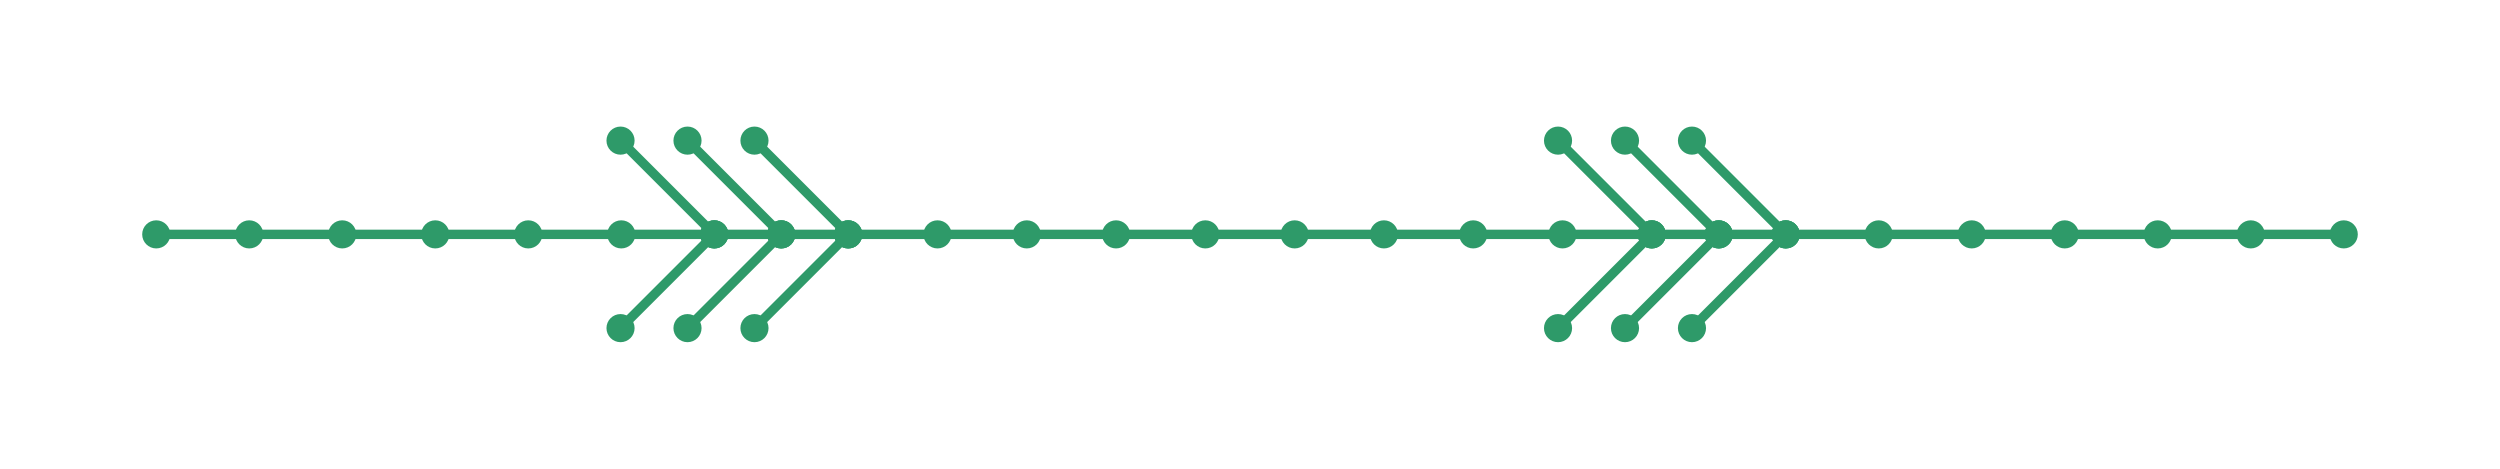 <?xml version="1.0" encoding="utf-8" ?>
<svg xmlns="http://www.w3.org/2000/svg" xmlns:ev="http://www.w3.org/2001/xml-events" xmlns:xlink="http://www.w3.org/1999/xlink" baseProfile="full" height="15mm" version="1.1" viewBox="0,0,80,15" width="80mm">
    <defs>
        <style type="text/css"><![CDATA[
.stitch_line {
    stroke-width: 0.3;
    stroke-linejoin: round;
    stroke-linecap: round;
    fill: none;
}
.path_center_line {
    fill: none;
    stroke:#808080;
    stroke-width: 0.2;
    stroke-linejoin: round;
    stroke-linecap: round;
}
.path_contour {
    fill: #808080;
    fill-opacity: 0.3;
    stroke: #808080;
    stroke-opacity: 1;
    stroke-width: 0.3;
}
.text{
    text-anchor: middle;
    dominant-baseline: middle;
    font-family: sans-serif;
    font-size: 1.5mm;
}
.smalltext{
    text-anchor: middle;
    dominant-baseline: middle;
    font-family: sans-serif;
    font-size: 1mm;
}
.color_0 {
    stroke:#2e9a69;
}
.dot_0 {
    marker-start:url(#dot_0);
    marker-mid:url(#dot_0);
    marker-end:url(#dot_0);
}
]]></style>
        <marker id="dot_0" markerHeight="3.0" markerWidth="3.0" refX="1.5" refY="1.5">
            <circle cx="1.5" cy="1.5" fill="#2e9a69" r="1.5"/>
        </marker>
    </defs>
    <g>
        <path class="stitch_line color_0 dot_0" d="M 5.000, 7.500  L 7.976, 7.500  L 10.952, 7.500  L 13.929, 7.500  L 16.905, 7.500  L 19.881, 7.500  L 22.857, 7.500  L 19.857, 4.500  L 22.857, 7.500  L 19.857, 10.500  L 22.857, 7.500  L 25.000, 7.500  L 22.000, 4.500  L 25.000, 7.500  L 22.000, 10.500  L 25.000, 7.500  L 27.143, 7.500  L 24.143, 4.500  L 27.143, 7.500  L 24.143, 10.500  L 27.143, 7.500  L 30.000, 7.500  L 32.857, 7.500  L 35.714, 7.500  L 38.571, 7.500  L 41.429, 7.500  L 44.286, 7.500  L 47.143, 7.500  L 50.000, 7.500  L 52.857, 7.500  L 49.857, 4.500  L 52.857, 7.500  L 49.857, 10.500  L 52.857, 7.500  L 55.000, 7.500  L 52.000, 4.500  L 55.000, 7.500  L 52.000, 10.500  L 55.000, 7.500  L 57.143, 7.500  L 54.143, 4.500  L 57.143, 7.500  L 54.143, 10.500  L 57.143, 7.500  L 60.119, 7.500  L 63.095, 7.500  L 66.071, 7.500  L 69.048, 7.500  L 72.024, 7.500  L 75.000, 7.500 "/>
    </g>
</svg>
